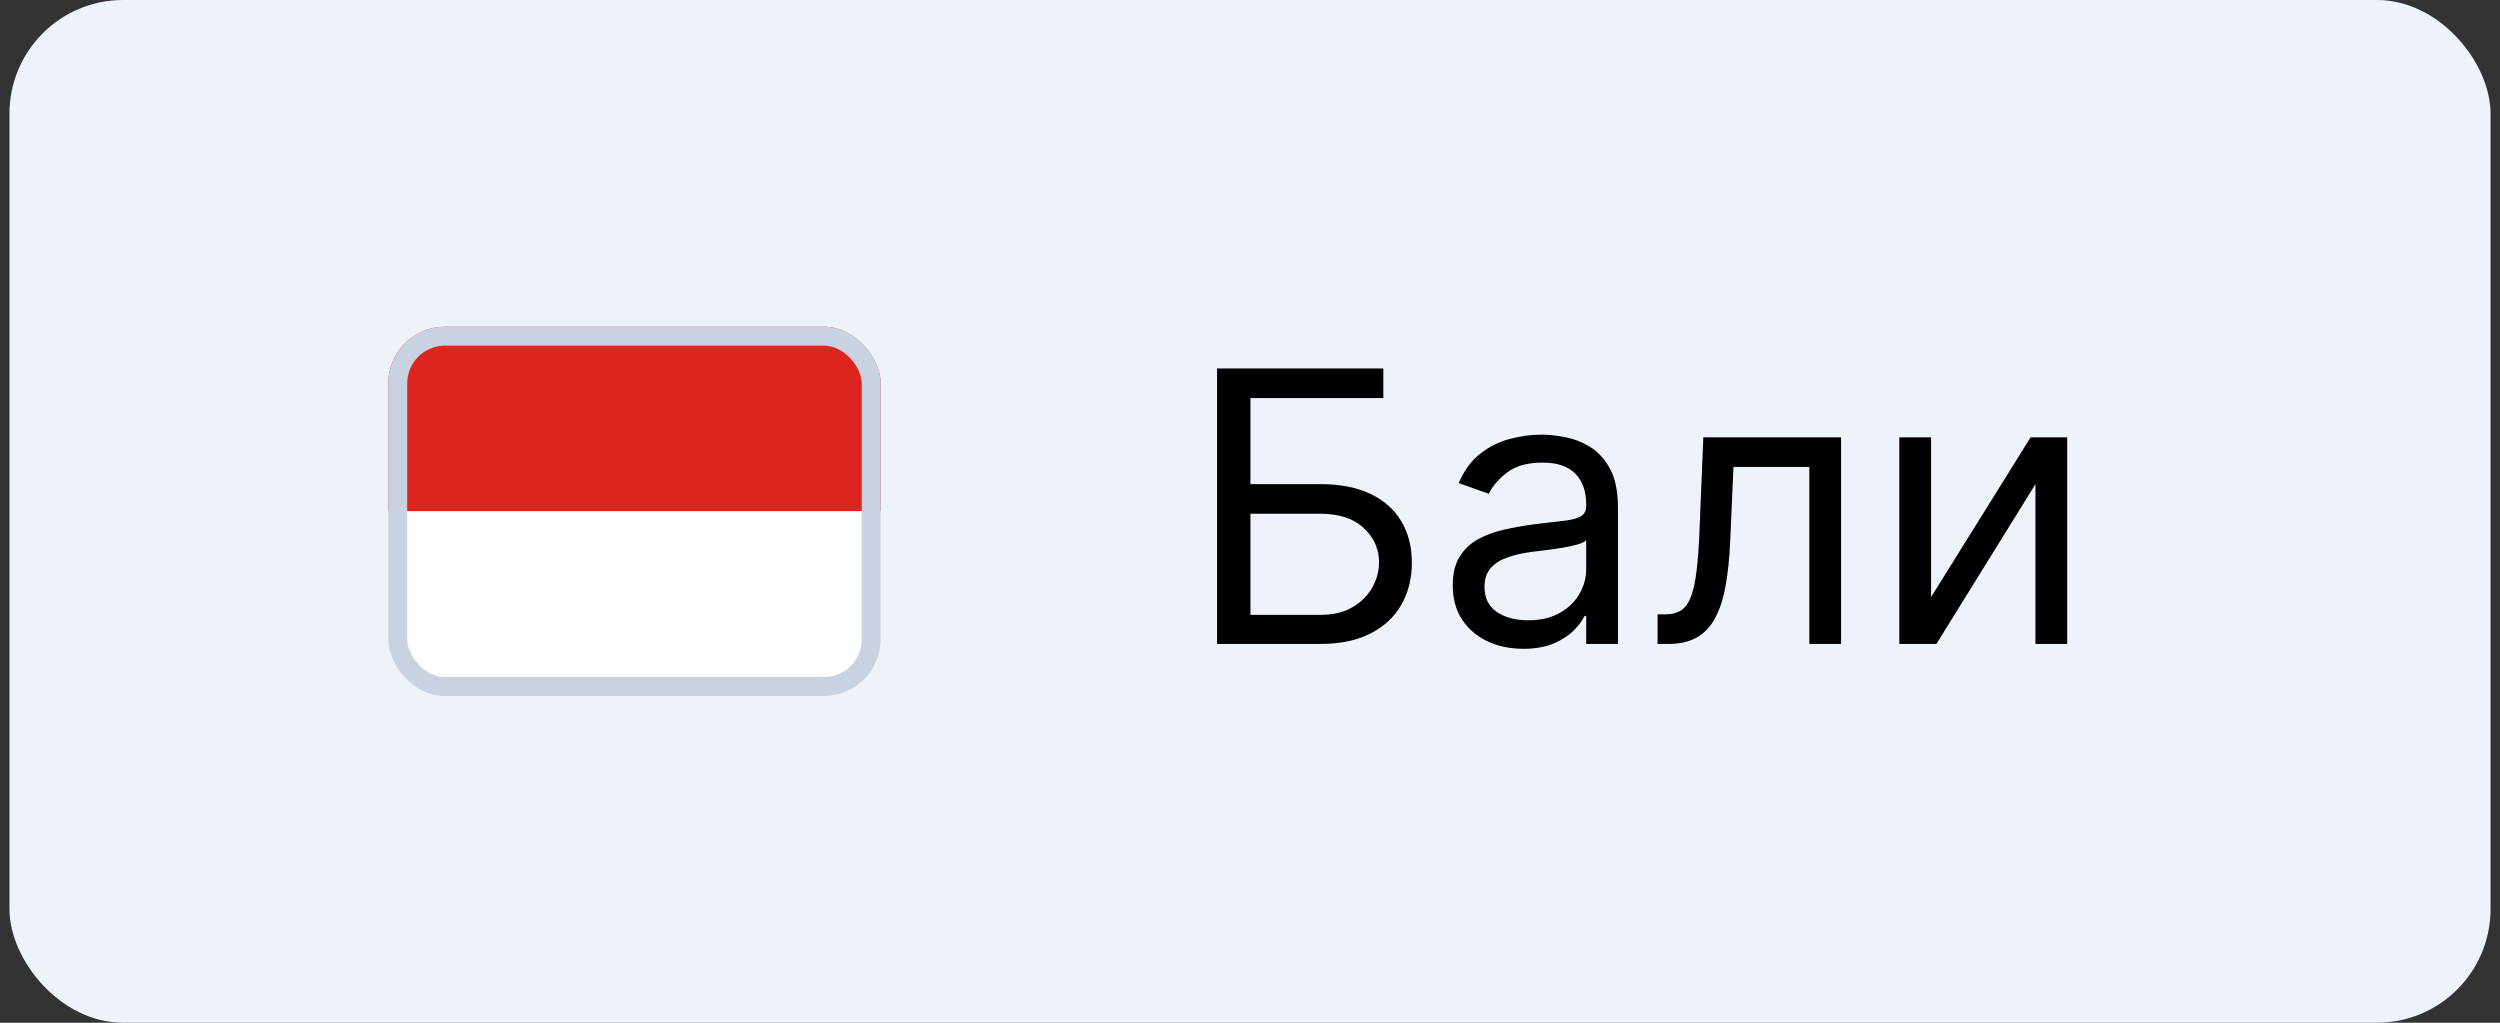 <svg width="132" height="54" viewBox="0 0 132 54" fill="none" xmlns="http://www.w3.org/2000/svg">
<rect x="0" y="0" width="132" height="54" fill="#333333" stroke="none"/>
<rect x="0.5" width="131" height="54" rx="6" fill="#EEF3FB"/>
<g clip-path="url(#clip0_135_2609)">
<rect x="20.5" y="17" width="26" height="10" fill="#DC251C"/>
<rect x="20.5" y="27" width="26" height="10" fill="white"/>
</g>
<rect x="21" y="17.75" width="25" height="18.5" rx="2.5" stroke="#C9D2E0"/>
<path d="M64.261 34V19.454H73.04V21.017H66.023V25.562H69.716C70.758 25.562 71.636 25.733 72.351 26.074C73.07 26.415 73.615 26.895 73.984 27.516C74.358 28.136 74.546 28.867 74.546 29.71C74.546 30.553 74.358 31.296 73.984 31.94C73.615 32.584 73.07 33.089 72.351 33.453C71.636 33.818 70.758 34 69.716 34H64.261ZM66.023 32.466H69.716C70.379 32.466 70.94 32.333 71.399 32.068C71.863 31.798 72.213 31.453 72.45 31.031C72.692 30.605 72.812 30.155 72.812 29.682C72.812 28.986 72.545 28.387 72.01 27.885C71.475 27.378 70.71 27.125 69.716 27.125H66.023V32.466ZM80.428 34.256C79.737 34.256 79.109 34.126 78.546 33.865C77.982 33.6 77.535 33.219 77.204 32.722C76.872 32.22 76.706 31.614 76.706 30.903C76.706 30.278 76.829 29.772 77.076 29.384C77.322 28.991 77.651 28.683 78.063 28.46C78.475 28.238 78.929 28.072 79.427 27.963C79.928 27.849 80.433 27.759 80.939 27.693C81.602 27.608 82.14 27.544 82.552 27.501C82.968 27.454 83.271 27.376 83.461 27.267C83.655 27.158 83.752 26.969 83.752 26.699V26.642C83.752 25.941 83.56 25.397 83.177 25.009C82.798 24.62 82.222 24.426 81.451 24.426C80.65 24.426 80.023 24.601 79.569 24.952C79.114 25.302 78.794 25.676 78.61 26.074L77.019 25.506C77.303 24.843 77.682 24.327 78.155 23.957C78.633 23.583 79.154 23.323 79.718 23.176C80.286 23.025 80.845 22.949 81.394 22.949C81.744 22.949 82.147 22.991 82.601 23.077C83.061 23.157 83.503 23.325 83.929 23.581C84.36 23.837 84.718 24.223 85.002 24.739C85.286 25.255 85.428 25.946 85.428 26.812V34H83.752V32.523H83.666C83.553 32.76 83.364 33.013 83.098 33.283C82.833 33.553 82.481 33.782 82.04 33.972C81.6 34.161 81.062 34.256 80.428 34.256ZM80.684 32.75C81.347 32.75 81.905 32.62 82.36 32.359C82.819 32.099 83.165 31.763 83.397 31.351C83.633 30.939 83.752 30.506 83.752 30.051V28.517C83.681 28.602 83.525 28.68 83.283 28.751C83.046 28.818 82.772 28.877 82.459 28.929C82.151 28.976 81.851 29.019 81.557 29.057C81.268 29.09 81.034 29.118 80.854 29.142C80.418 29.199 80.011 29.291 79.632 29.419C79.258 29.542 78.955 29.729 78.723 29.98C78.496 30.226 78.382 30.562 78.382 30.989C78.382 31.571 78.598 32.011 79.029 32.31C79.464 32.603 80.016 32.75 80.684 32.75ZM87.521 34V32.438H87.919C88.246 32.438 88.518 32.374 88.736 32.246C88.954 32.113 89.129 31.884 89.261 31.557C89.399 31.225 89.503 30.766 89.574 30.179C89.65 29.587 89.704 28.834 89.737 27.921L89.936 23.091H97.209V34H95.533V24.653H91.527L91.356 28.546C91.319 29.44 91.238 30.229 91.115 30.91C90.997 31.588 90.814 32.156 90.568 32.615C90.327 33.074 90.005 33.42 89.602 33.652C89.2 33.884 88.695 34 88.09 34H87.521ZM101.96 31.528L107.216 23.091H109.148V34H107.472V25.562L102.244 34H100.284V23.091H101.96V31.528Z" fill="black"/>
<defs>
<clipPath id="clip0_135_2609">
<rect x="20.5" y="17.25" width="26" height="19.5" rx="3" fill="white"/>
</clipPath>
</defs>
</svg>
